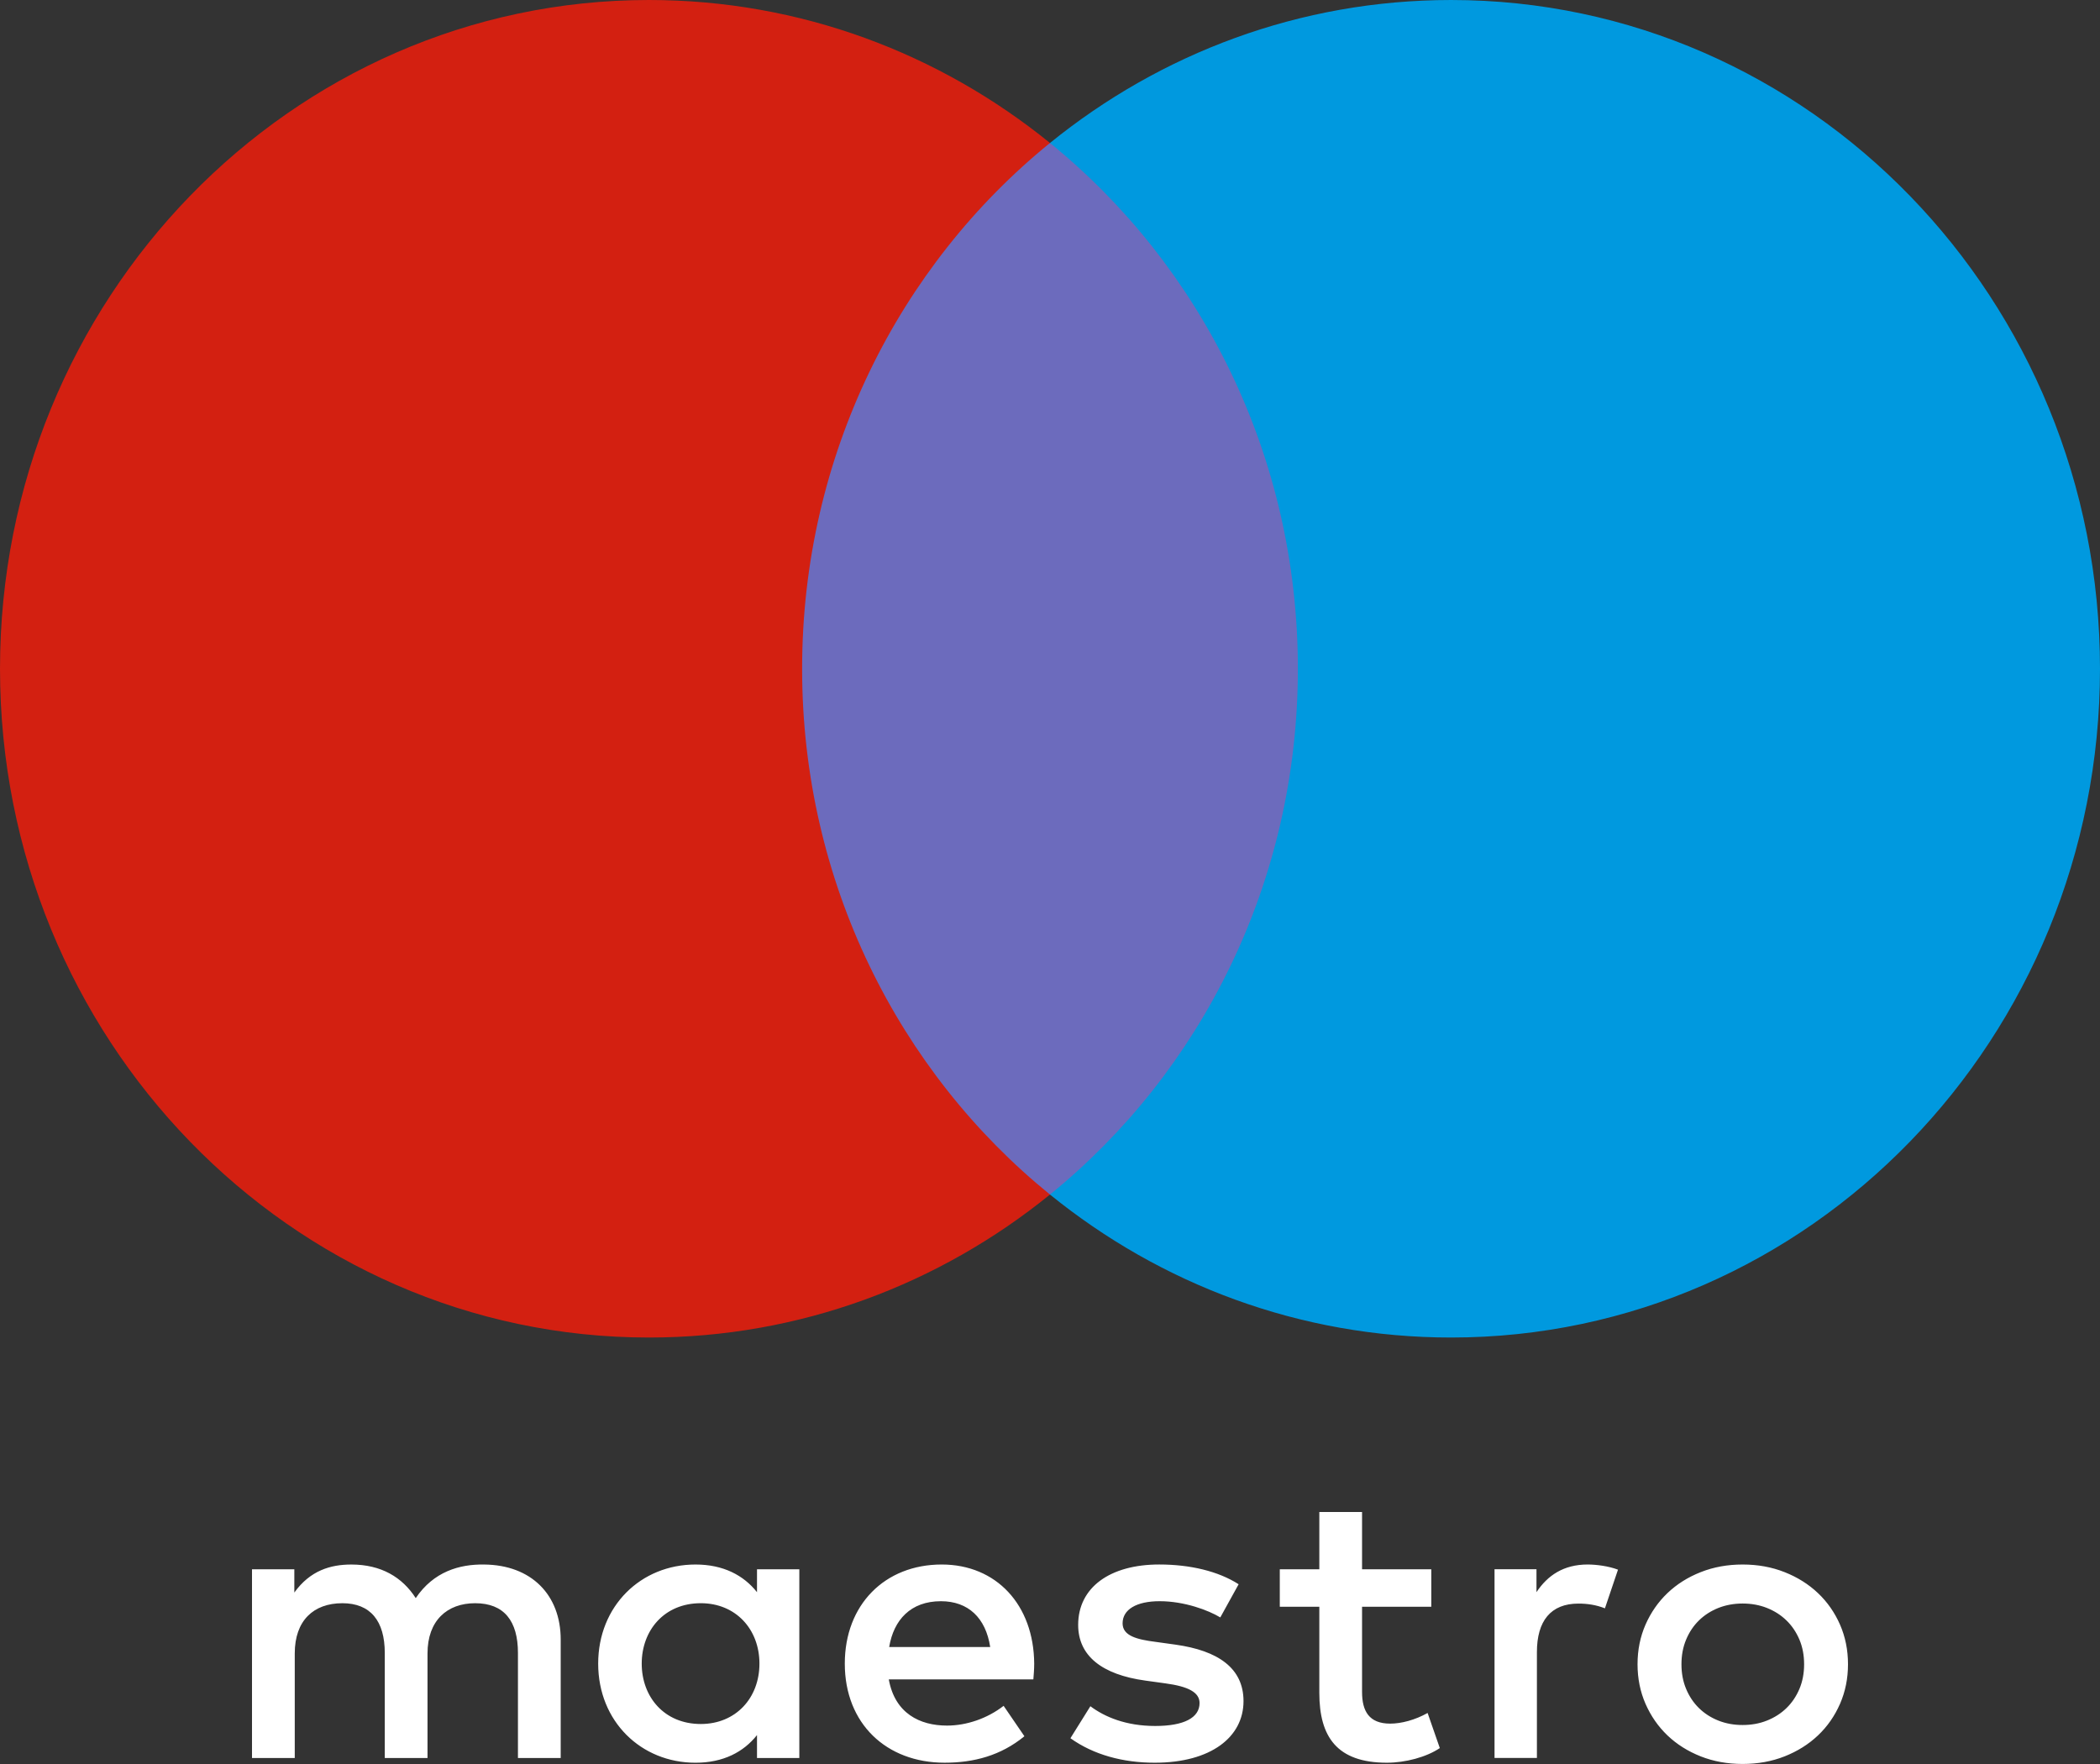 <?xml version="1.0" encoding="UTF-8"?>
<!DOCTYPE svg PUBLIC "-//W3C//DTD SVG 1.1//EN" "http://www.w3.org/Graphics/SVG/1.1/DTD/svg11.dtd">
<!-- Creator: CorelDRAW 2018 (64 Bit) -->
<svg xmlns="http://www.w3.org/2000/svg" xml:space="preserve" width="1.5cm" height="1.26cm" version="1.1" style="shape-rendering:geometricPrecision; text-rendering:geometricPrecision; image-rendering:optimizeQuality; fill-rule:evenodd; clip-rule:evenodd"
viewBox="0 0 152.027 127.703"
 xmlns:xlink="http://www.w3.org/1999/xlink">
 <rect x="0" y="0" width="152.027" height="127.703" fill="#333333" stroke="none"/>
 <defs>
  <style type="text/css">
   <![CDATA[
    .fil2 {fill:#0099DF}
    .fil0 {fill:#6C6BBD}
    .fil1 {fill:#D32011}
    .fil3 {fill:white}
   ]]>
  </style>
 </defs>
 <g id="Camada_x0020_1">
  <g id="_2113102508960">
   <path id="Shape" class="fil0" d="M96.568 86.475l-41.108 0 0 -76.125 41.108 0 0 76.125z"/>
   <path id="Shape_0" class="fil1" d="M58.068 48.415c0,-15.443 7.018,-29.198 17.943,-38.064 -7.99,-6.482 -18.074,-10.351 -29.033,-10.351 -25.946,0 -46.978,21.675 -46.978,48.415 0,26.739 21.032,48.414 46.978,48.414 10.959,0 21.044,-3.869 29.033,-10.351 -10.926,-8.865 -17.943,-22.621 -17.943,-38.063z"/>
   <path id="Shape_1" class="fil2" d="M152.027 48.415c0,26.739 -21.032,48.414 -46.977,48.414 -10.96,0 -21.045,-3.869 -29.038,-10.351 10.931,-8.865 17.946,-22.621 17.946,-38.063 0,-15.443 -7.016,-29.198 -17.946,-38.064 7.994,-6.482 18.078,-10.351 29.038,-10.351 25.945,0 46.977,21.675 46.977,48.415z"/>
   <path id="Shape_2" class="fil3" d="M114.949 113.261c0.617,0 1.505,0.115 2.184,0.373l-0.946 2.8c-0.648,-0.257 -1.295,-0.344 -1.917,-0.344 -2.005,0 -3.007,1.257 -3.007,3.514l0 7.662 -3.068 0 0 -13.662 3.037 0 0 1.659c0.797,-1.201 1.947,-2.003 3.716,-2.003l0 0zm-11.332 3.059l-5.012 0 0 6.174c0,1.371 0.5,2.286 2.035,2.286 0.796,0 1.799,-0.258 2.71,-0.772l0.884 2.542c-0.972,0.659 -2.504,1.06 -3.83,1.06 -3.628,0 -4.893,-1.887 -4.893,-5.06l0 -6.23 -2.862 0 0 -2.715 2.862 0 0 -4.145 3.094 0 0 4.145 5.012 0 0 2.715 0 0zm-39.246 2.915c0.327,-1.972 1.563,-3.317 3.746,-3.317 1.974,0 3.243,1.201 3.568,3.317l-7.314 0zm10.499 1.201c-0.03,-4.259 -2.744,-7.175 -6.695,-7.175 -4.128,0 -7.017,2.916 -7.017,7.175 0,4.342 3.007,7.173 7.225,7.173 2.123,0 4.067,-0.514 5.778,-1.915l-1.505 -2.202c-1.178,0.916 -2.684,1.43 -4.098,1.43 -1.974,0 -3.772,-0.887 -4.215,-3.344l10.466 0c0.03,-0.373 0.061,-0.743 0.061,-1.142l0 0zm13.473 -3.344c-0.854,-0.517 -2.592,-1.175 -4.391,-1.175 -1.681,0 -2.683,0.602 -2.683,1.603 0,0.912 1.059,1.172 2.386,1.341l1.444 0.201c3.068,0.431 4.924,1.688 4.924,4.09 0,2.601 -2.358,4.458 -6.426,4.458 -2.302,0 -4.424,-0.572 -6.105,-1.773l1.445 -2.316c1.032,0.771 2.568,1.429 4.691,1.429 2.093,0 3.213,-0.599 3.213,-1.659 0,-0.768 -0.797,-1.2 -2.477,-1.426l-1.444 -0.2c-3.156,-0.432 -4.867,-1.802 -4.867,-4.031 0,-2.715 2.302,-4.374 5.869,-4.374 2.241,0 4.276,0.487 5.748,1.43l-1.327 2.401 0 0zm37.814 -1.007c-0.63,0 -1.214,0.107 -1.757,0.32 -0.54,0.216 -1.009,0.517 -1.404,0.903 -0.395,0.386 -0.706,0.85 -0.931,1.391 -0.227,0.54 -0.337,1.135 -0.337,1.784 0,0.651 0.11,1.243 0.337,1.783 0.225,0.54 0.536,1.004 0.931,1.391 0.394,0.386 0.864,0.687 1.404,0.903 0.543,0.216 1.127,0.32 1.757,0.32 0.631,0 1.219,-0.104 1.758,-0.32 0.543,-0.216 1.016,-0.517 1.412,-0.903 0.4,-0.386 0.711,-0.85 0.941,-1.391 0.227,-0.54 0.339,-1.132 0.339,-1.783 0,-0.649 -0.111,-1.244 -0.339,-1.784 -0.229,-0.54 -0.54,-1.004 -0.941,-1.391 -0.396,-0.386 -0.869,-0.687 -1.412,-0.903 -0.539,-0.213 -1.127,-0.32 -1.758,-0.32l0 0zm0 -2.824c1.094,0 2.106,0.183 3.037,0.552 0.932,0.367 1.738,0.875 2.417,1.518 0.681,0.645 1.211,1.408 1.596,2.284 0.384,0.88 0.577,1.835 0.577,2.866 0,1.031 -0.193,1.985 -0.577,2.865 -0.385,0.878 -0.915,1.643 -1.596,2.287 -0.679,0.645 -1.485,1.148 -2.417,1.518 -0.931,0.366 -1.944,0.549 -3.037,0.549 -1.094,0 -2.105,-0.183 -3.036,-0.549 -0.931,-0.37 -1.732,-0.874 -2.407,-1.518 -0.674,-0.645 -1.204,-1.41 -1.589,-2.287 -0.384,-0.88 -0.577,-1.834 -0.577,-2.865 0,-1.031 0.193,-1.986 0.577,-2.866 0.385,-0.877 0.915,-1.64 1.589,-2.284 0.675,-0.644 1.476,-1.151 2.407,-1.518 0.931,-0.369 1.943,-0.552 3.036,-0.552l0 0zm-79.7 7.175c0,-2.401 1.624,-4.374 4.276,-4.374 2.535,0 4.246,1.888 4.246,4.374 0,2.487 -1.711,4.371 -4.246,4.371 -2.652,0 -4.276,-1.969 -4.276,-4.371l0 0zm11.41 0l0 -6.831 -3.064 0 0 1.659c-0.975,-1.23 -2.447,-2.003 -4.451,-2.003 -3.952,0 -7.047,3 -7.047,7.175 0,4.172 3.095,7.175 7.047,7.175 2.005,0 3.476,-0.771 4.451,-2.002l0 1.658 3.064 0 0 -6.831zm-17.275 6.831l0 -8.574c0,-3.23 -2.122,-5.402 -5.541,-5.431 -1.799,-0.029 -3.659,0.514 -4.954,2.431 -0.973,-1.515 -2.507,-2.431 -4.661,-2.431 -1.502,0 -2.977,0.429 -4.128,2.028l0 -1.684 -3.064 0 0 13.662 3.095 0 0 -7.573c0,-2.373 1.356,-3.632 3.449,-3.632 2.034,0 3.068,1.286 3.068,3.602l0 7.603 3.094 0 0 -7.573c0,-2.373 1.417,-3.632 3.449,-3.632 2.096,0 3.098,1.286 3.098,3.602l0 7.603 3.094 0 0 0z"/>
  </g>
 </g>
</svg>
